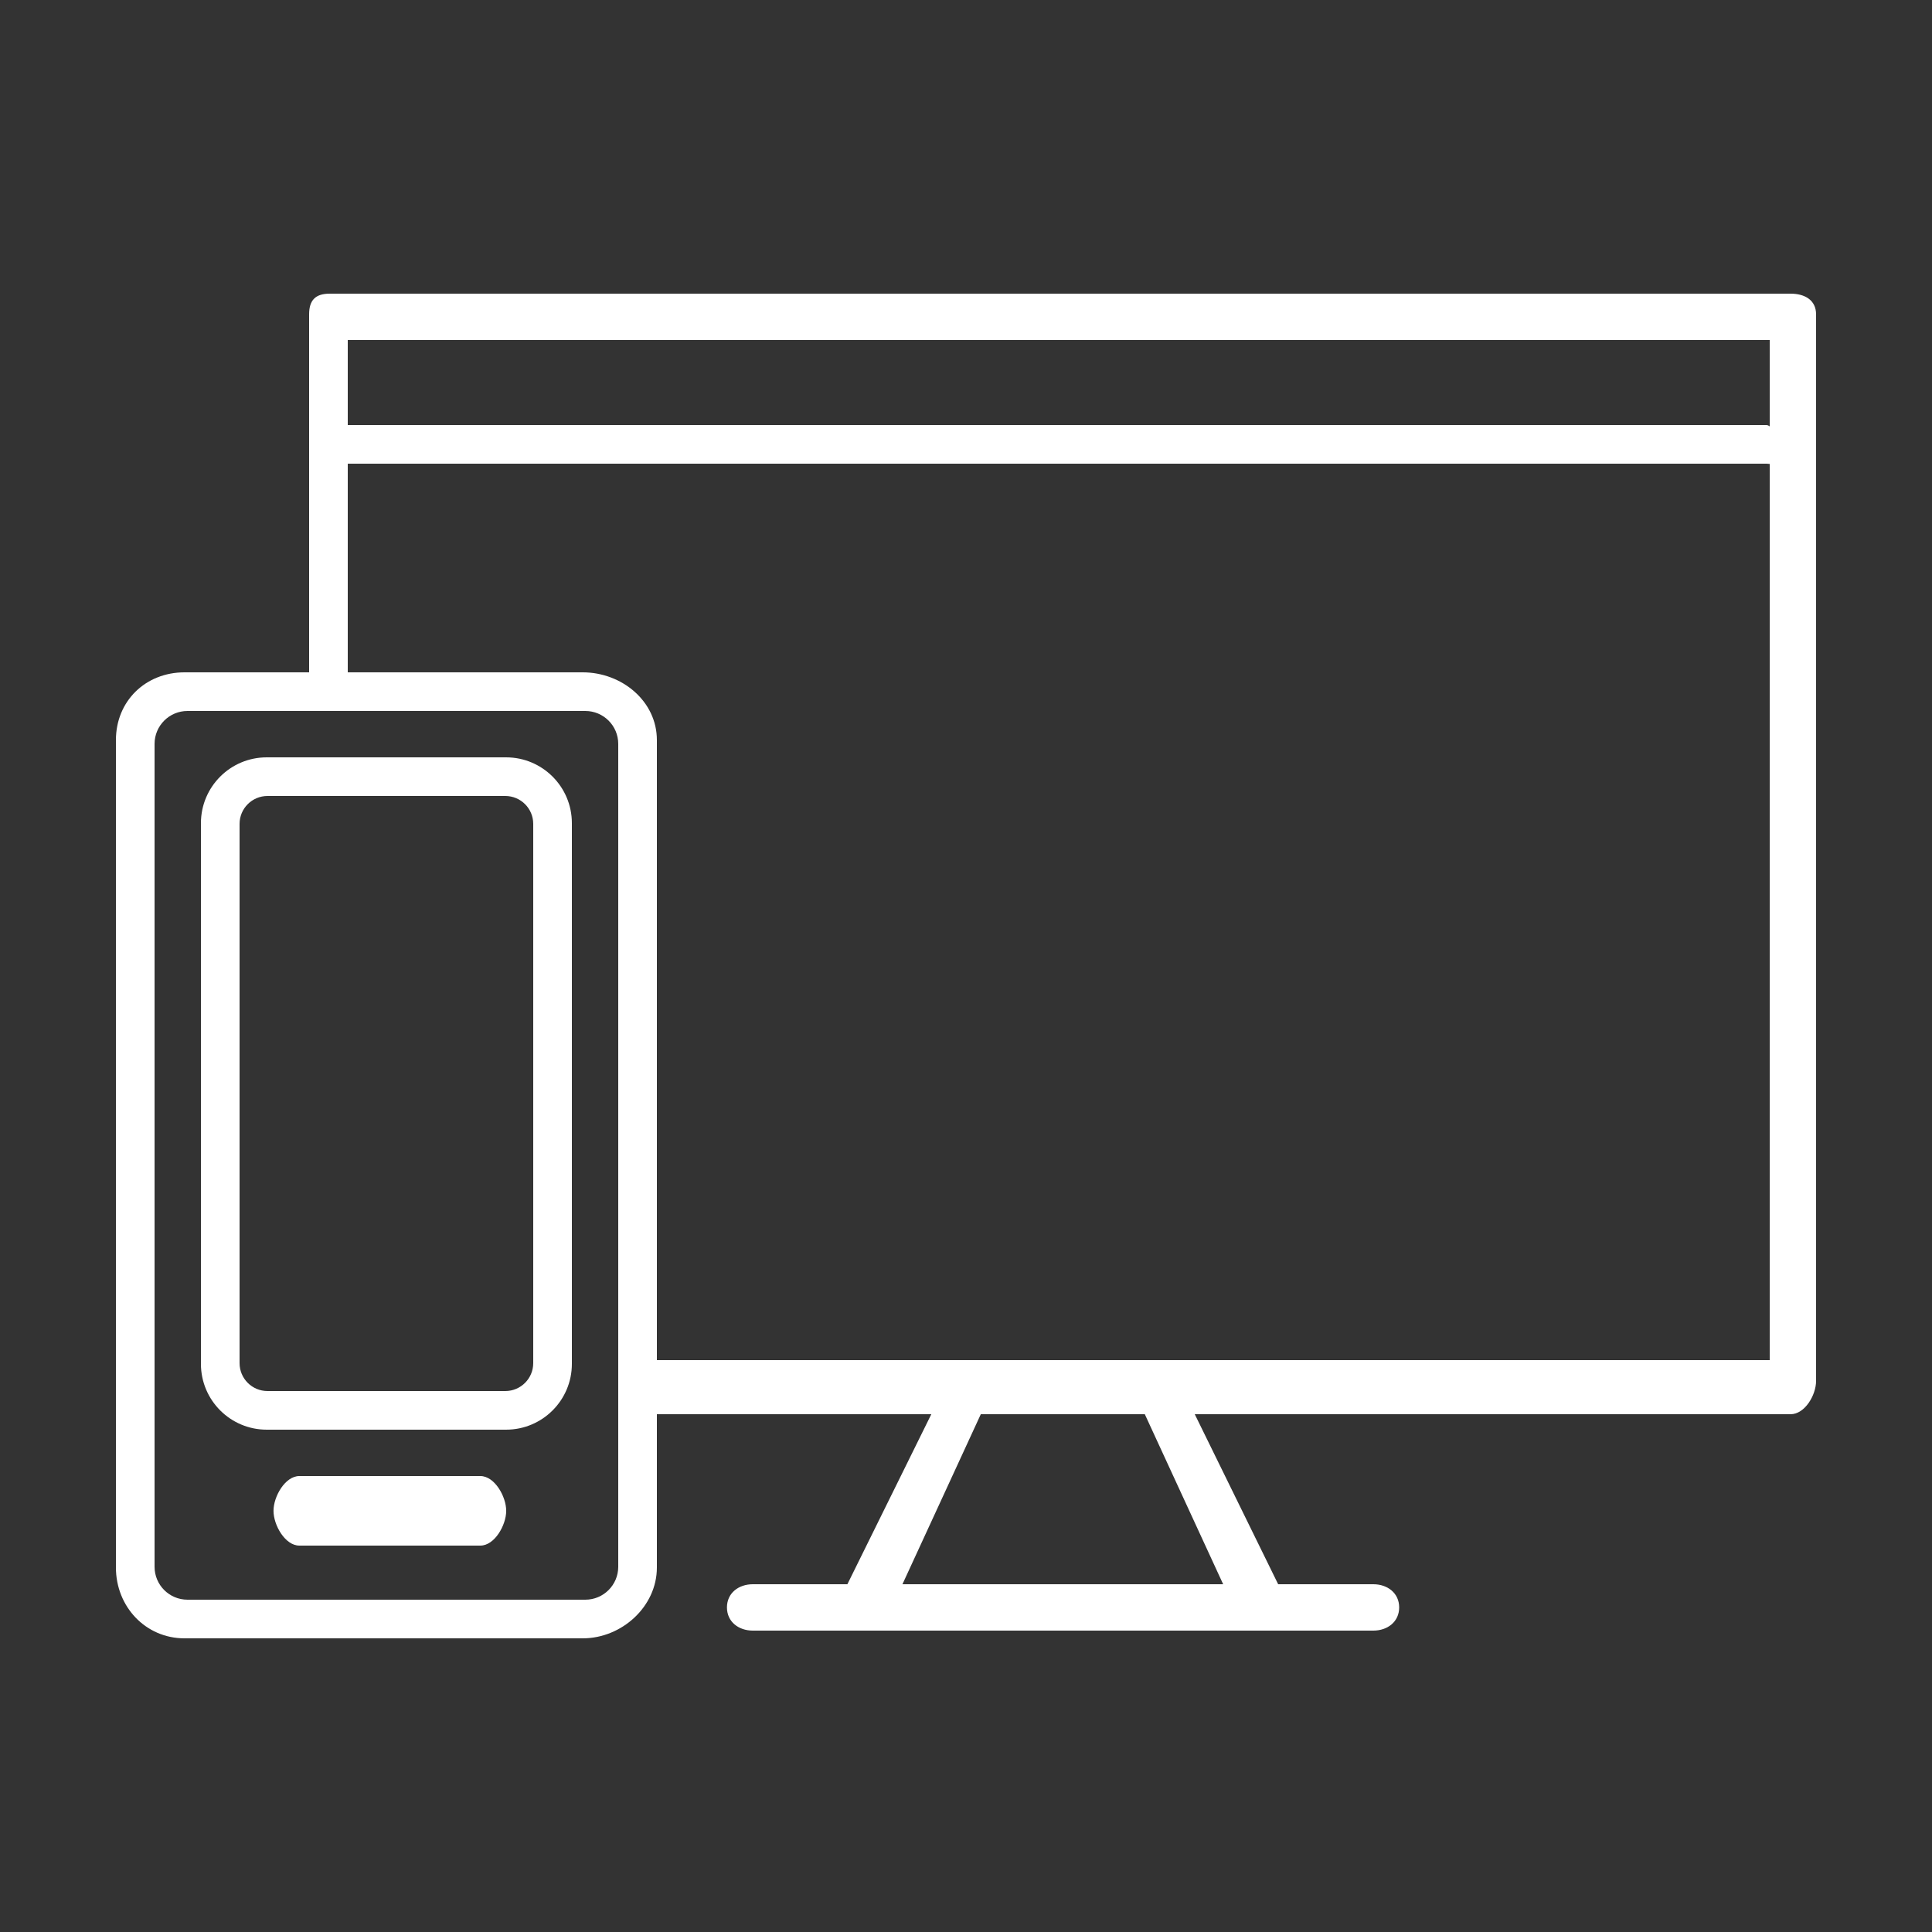 <?xml version="1.0" encoding="utf-8"?>
<!-- Generator: Adobe Illustrator 19.0.0, SVG Export Plug-In . SVG Version: 6.00 Build 0)  -->
<svg version="1.1" id="Livello_1" xmlns="http://www.w3.org/2000/svg" xmlns:xlink="http://www.w3.org/1999/xlink" x="0px" y="0px"
	 viewBox="-354 156 250 250" enable-background="new -354 156 250 250" xml:space="preserve">
<rect x="-354" y="156" width="250" height="250" fill="#333333" stroke="none"/>
<g id="XMLID_33_">
	<path id="XMLID_40_" fill="#FFFFFF" d="M-291.843,347h-23.419c-1.848,0-3.346,2.651-3.346,4.5c0,1.85,1.498,4.5,3.346,4.5h23.418
		c1.848,0,3.346-2.65,3.346-4.5C-288.497,349.651-289.995,347-291.843,347z"/>
	<path id="XMLID_48_" fill="#FFFFFF" d="M-122.304,194h-189.025c-1.847,0-2.671,0.834-2.671,2.68V243h-16.119
		c-5.052,0-8.881,3.718-8.881,8.77v107.068c0,5.052,3.829,9.163,8.881,9.163h51.52c5.052,0,9.599-4.11,9.599-9.163V339h35.511
		l-10.859,22h-12.239c-1.848,0-3.346,1.151-3.346,3s1.498,3,3.346,3h15.022h50.183h0.067h15.022c1.848,0,3.346-1.151,3.346-3
		s-1.498-3-3.346-3h-12.295c-0.017,0-0.029-0.033-0.046-0.056L-199.399,339h77.095c1.848,0,3.304-2.466,3.304-4.316V196.68
		C-119,194.834-120.456,194-122.304,194z M-274,358.739c0,2.353-1.908,4.261-4.261,4.261h-51.478c-2.353,0-4.261-1.908-4.261-4.261
		V252.261c0-2.353,1.908-4.261,4.261-4.261h51.478c2.353,0,4.261,1.908,4.261,4.261V358.739z M-195.723,361h-41.501l10.139-22
		h21.223L-195.723,361z M-125,332h-79.766h-23.415H-269v-80.23c0-5.052-4.547-8.77-9.599-8.77H-309v-27h183.581
		c0.196,0,0.419,0.046,0.419,0.032V332z M-125,211.18c0-0.014-0.222-0.18-0.419-0.18H-309v-11h184V211.18z"/>
	<path id="XMLID_69_" fill="#FFFFFF" d="M-280,262.515c0-4.703-3.812-8.515-8.515-8.515h-30.97c-4.703,0-8.515,3.812-8.515,8.515
		v69.97c0,4.703,3.812,8.515,8.515,8.515h30.97c4.703,0,8.515-3.812,8.515-8.515V262.515z M-285,332.386
		c0,1.996-1.618,3.614-3.614,3.614h-30.772c-1.996,0-3.614-1.618-3.614-3.614v-69.772c0-1.996,1.618-3.614,3.614-3.614h30.772
		c1.996,0,3.614,1.618,3.614,3.614V332.386z"/>
</g>
</svg>
